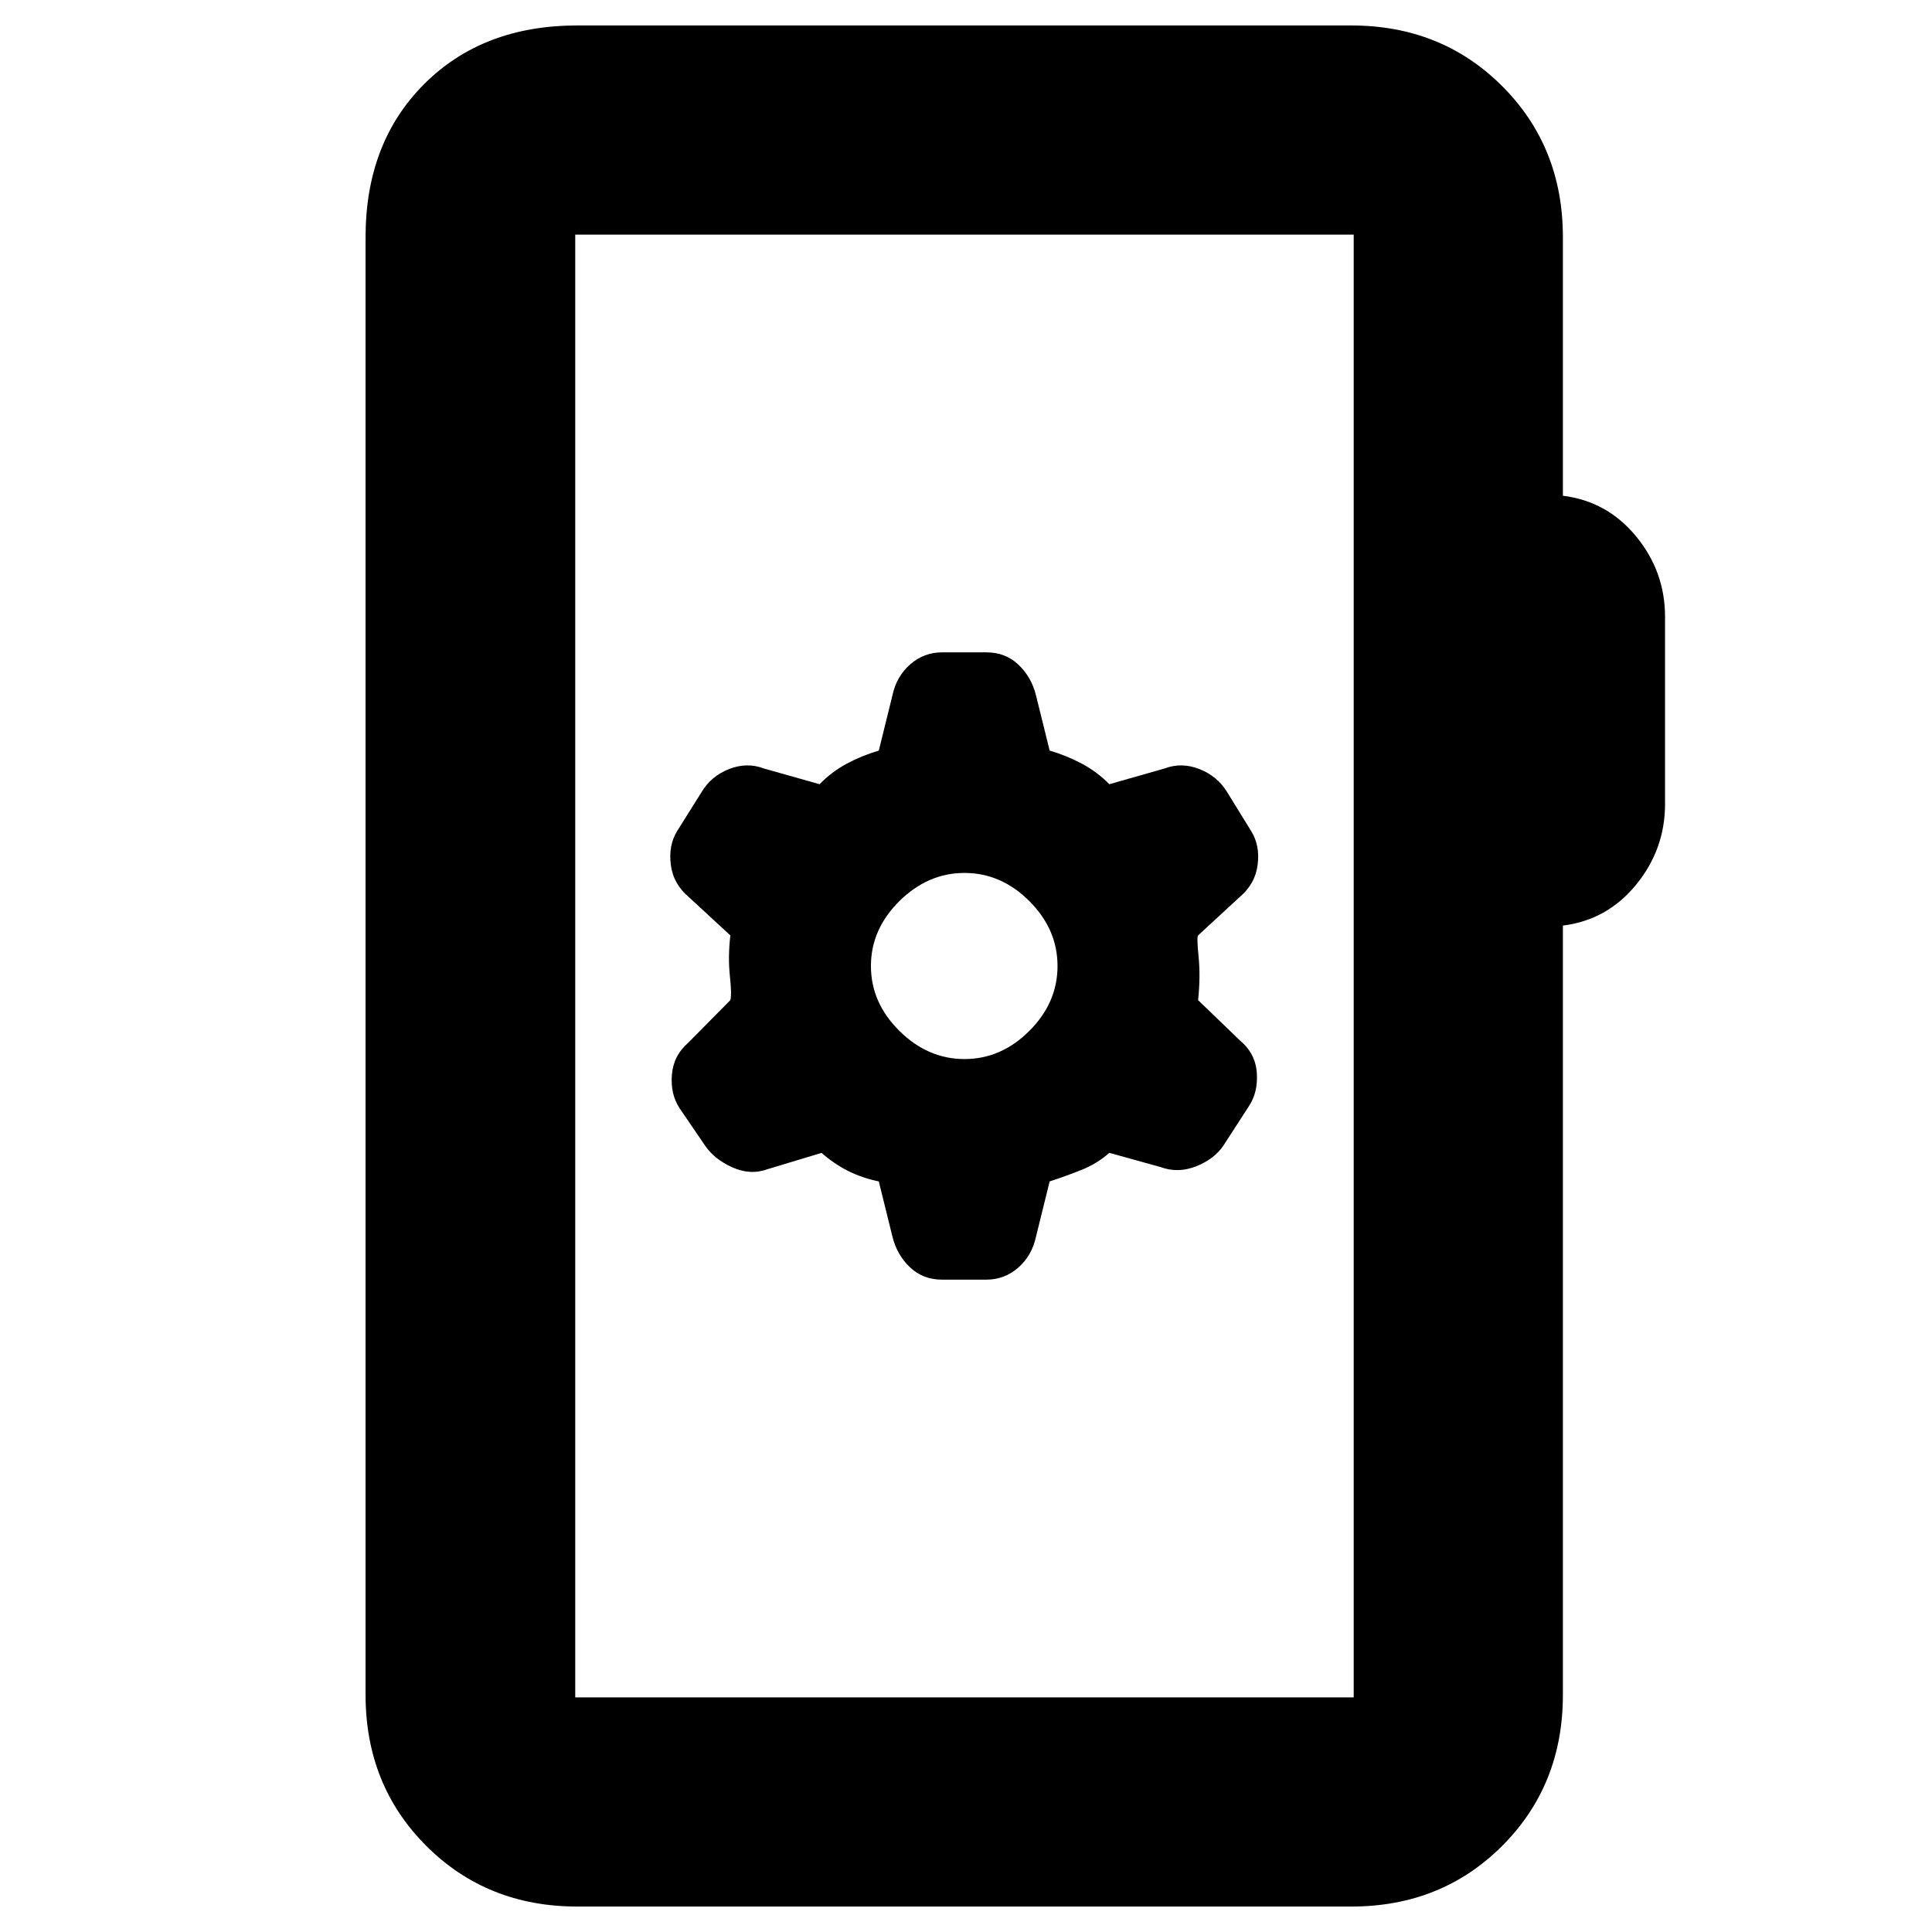 <svg xmlns="http://www.w3.org/2000/svg" height="20" viewBox="0 -960 960 960" width="20"><path d="M286.83-12.65q-44.87 0-75.03-30.15-30.15-30.16-30.15-75.03v-724.34q0-46.93 29.12-76.06 29.13-29.12 76.06-29.12h384.58q44.87 0 75.02 30.15 30.16 30.16 30.16 75.03v128.5q22.02 2.73 36.39 20.2 14.37 17.47 14.37 39.95v93.04q0 22.48-14.37 40.07t-36.39 20.32v382.26q0 44.87-30.16 75.03-30.15 30.15-75.02 30.15H286.83Zm-1-103.94h386.82v-726.82H285.83v726.82Zm0 0v-726.82 726.82Zm157.6-229q2.25 9.15 8.73 15.29 6.47 6.15 15.95 6.15h22.02q9 0 15.84-5.98 6.83-5.98 8.83-15.46l6.77-27.37q8.47-2.76 16.04-5.81 7.56-3.06 13.63-8.38l25.37 7.04q8.72 3.24 17.81-.38 9.1-3.62 13.65-10.52l12.52-19.37q4.54-6.82 3.92-16.45-.62-9.64-8.34-16.13l-20.84-20.08q1.24-11.72.24-21.58-1-9.86-.24-10.58l20.56-18.98q7.83-6.56 9.03-16.17 1.21-9.61-3.25-16.74l-11.91-19.32q-4.81-7.9-13.74-11.43-8.93-3.53-17.41-.29l-27.37 7.8q-6.09-6.18-13.68-10.21-7.59-4.03-15.99-6.5l-6.77-27.37q-2.25-9.15-8.72-15.29-6.47-6.15-15.95-6.15h-22.02q-9.01 0-15.84 5.98-6.84 5.98-8.84 15.46l-6.76 27.37q-8.4 2.47-15.91 6.5-7.51 4.03-13.52 10.21l-27.61-7.8q-8.48-3.24-17.41.29-8.93 3.53-13.64 11.47l-12.1 19.3q-4.37 7.11-3.16 16.72 1.2 9.61 9.03 16.17l20.56 18.98q-1.24 10.72-.24 20.08 1 9.36.24 12.08l-20.84 21.08q-7.48 6.48-8.22 16.08-.74 9.6 3.8 16.5l12.52 18.37q4.55 6.9 13.65 11.02 9.09 4.12 17.81.88l26.61-8.04q5.98 5.32 12.97 8.88 6.99 3.55 15.46 5.31l6.76 27.37Zm35.83-88.17q-18.22 0-32.36-14T432.76-480q0-18.24 14.14-32.24 14.14-14 32.36-14t32.22 14q14 14 14 32.24 0 18.24-14 32.24-14 14-32.22 14Z"/></svg>